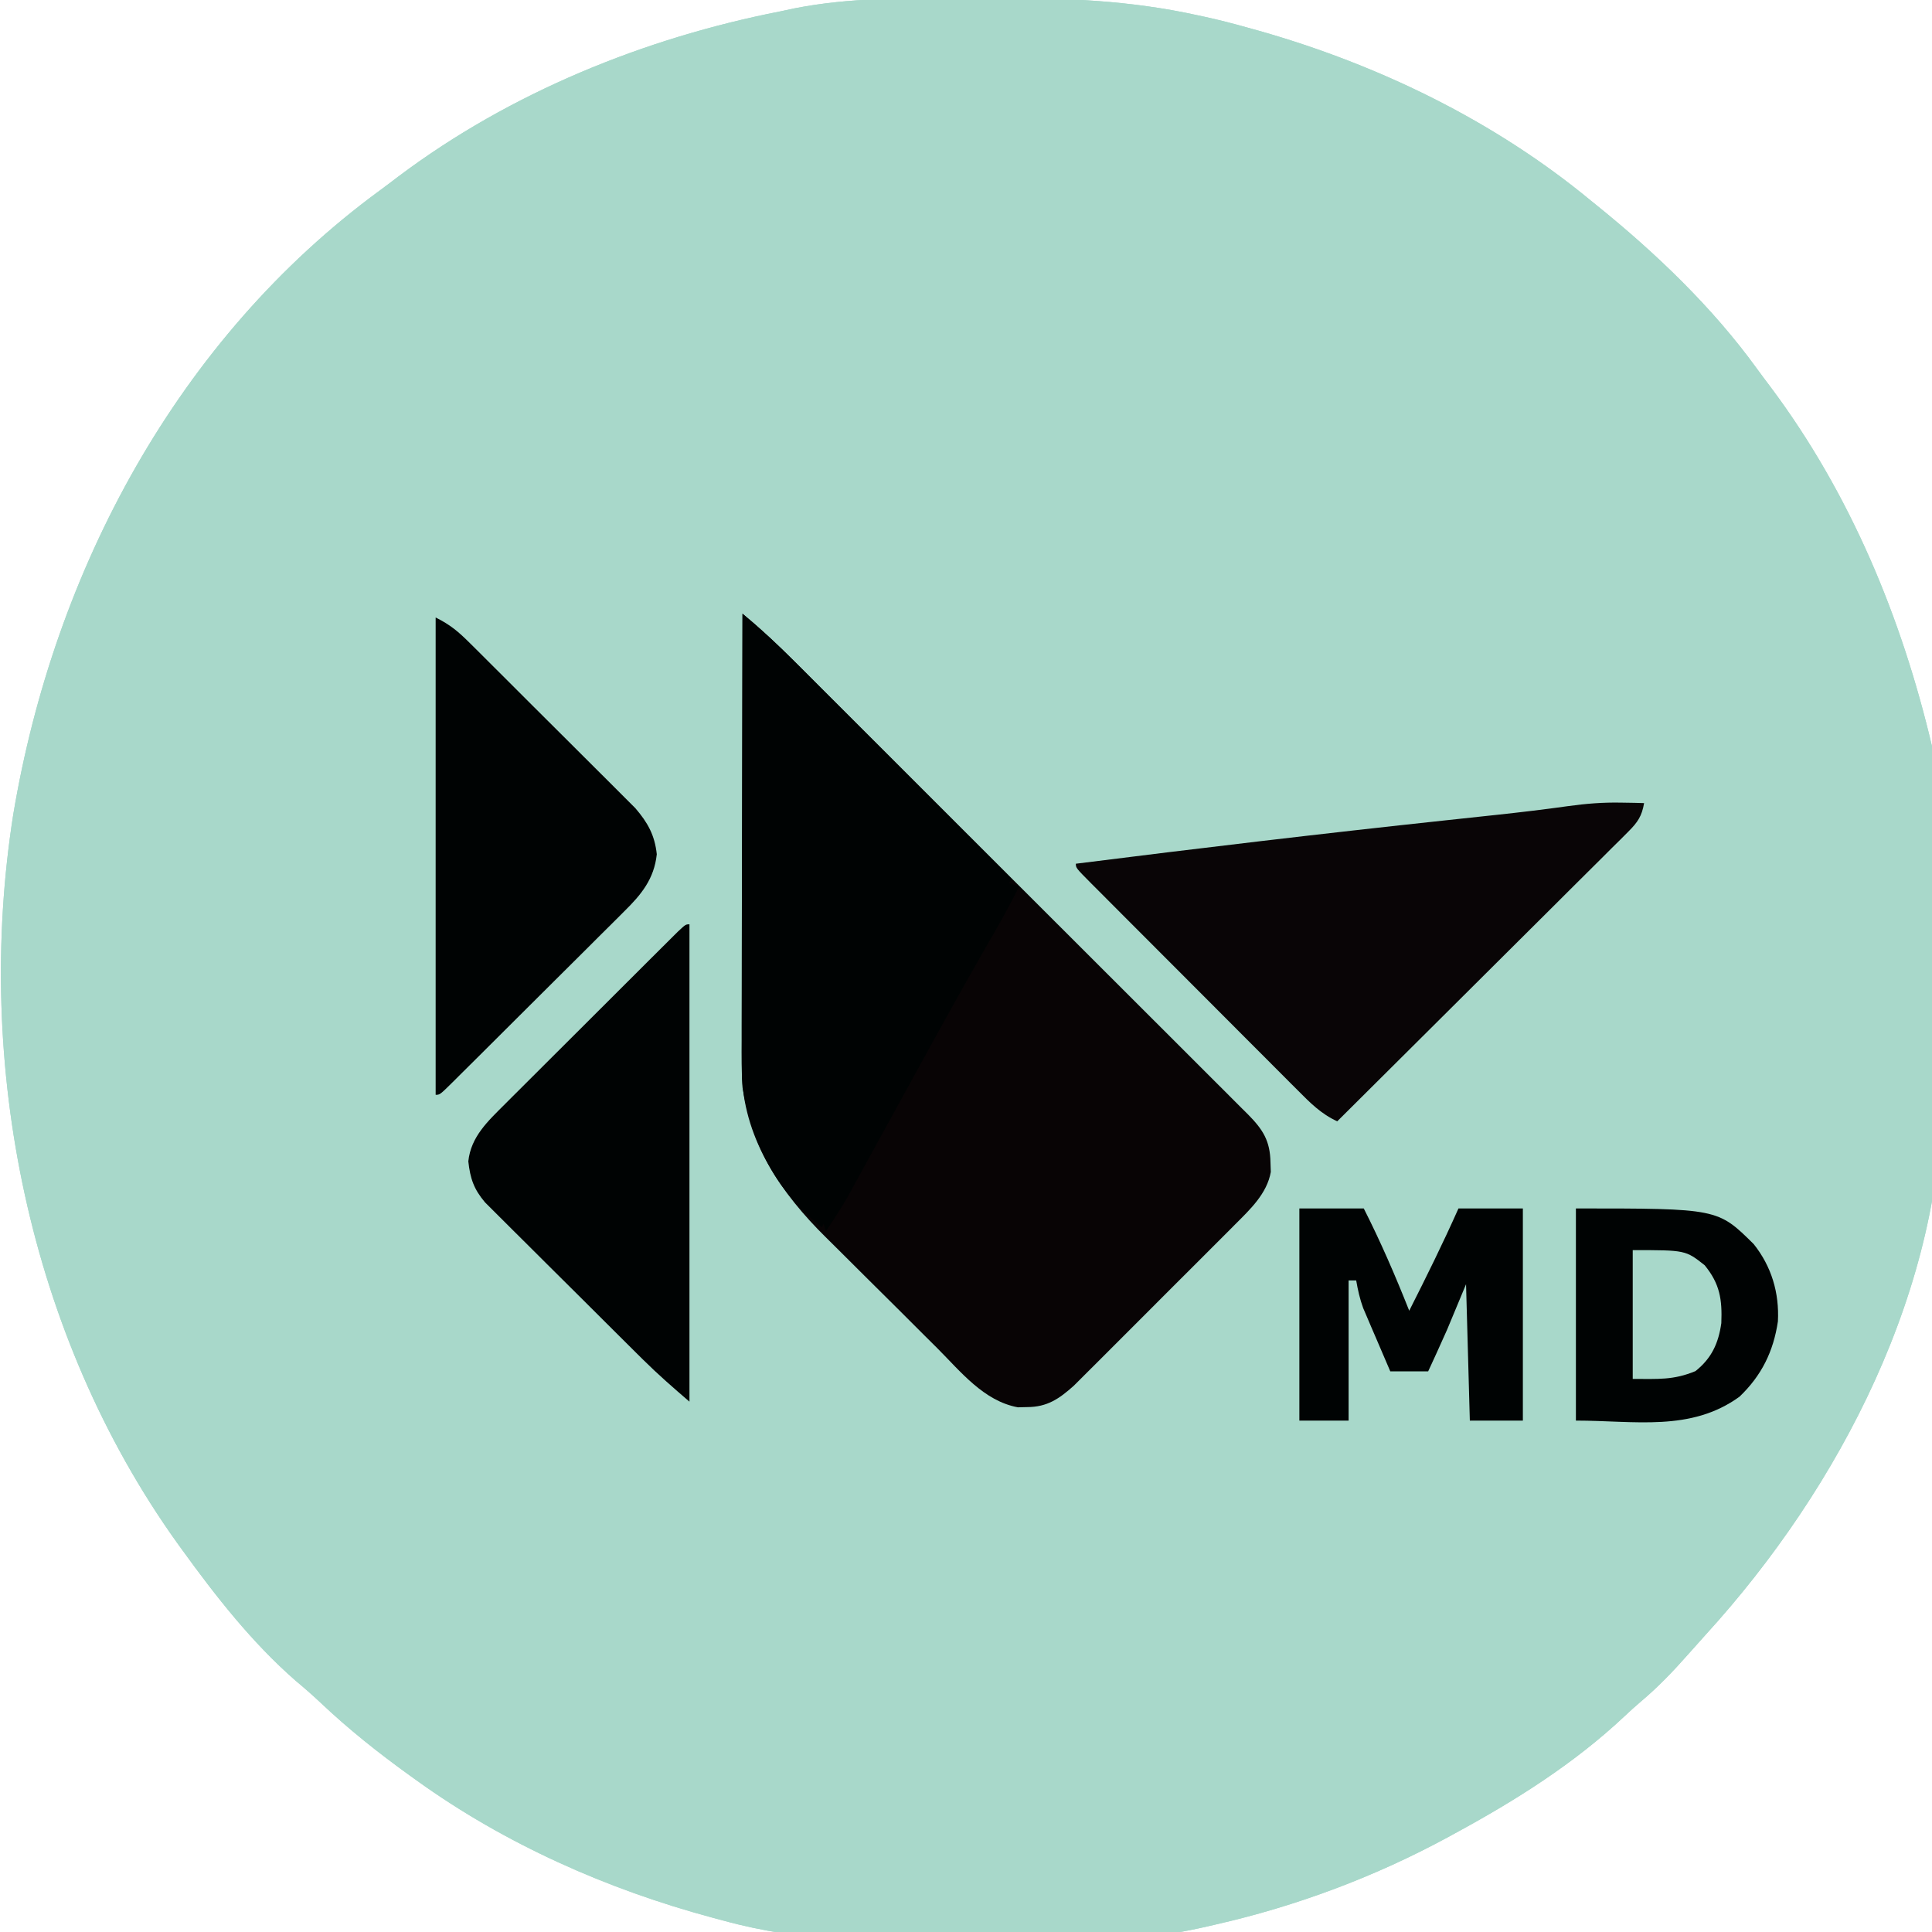 <?xml version="1.0" encoding="UTF-8"?>
<svg version="1.1" xmlns="http://www.w3.org/2000/svg" width="510" height="510">
<path d="M0 0 C2.956 0.009 5.911 0.002 8.867 -0.021 C27.022 -0.16 44.436 0.528 62.26 4.446 C62.945 4.593 63.63 4.74 64.335 4.892 C68.075 5.711 71.763 6.658 75.447 7.696 C76.523 7.994 77.598 8.292 78.706 8.599 C110.347 17.607 140.846 32.422 166.26 53.446 C166.779 53.866 167.299 54.286 167.835 54.718 C183.396 67.301 198.328 81.567 210.077 97.815 C211.281 99.475 212.514 101.111 213.752 102.747 C234.745 130.845 248.264 163.492 256.26 197.446 C256.422 198.072 256.584 198.698 256.751 199.343 C258.157 205.073 258.567 210.457 258.582 216.343 C258.592 217.289 258.602 218.235 258.612 219.21 C258.641 222.32 258.655 225.43 258.666 228.54 C258.674 230.152 258.674 230.152 258.683 231.797 C258.713 237.499 258.731 243.201 258.74 248.904 C258.751 254.72 258.799 260.536 258.856 266.353 C258.894 270.887 258.904 275.42 258.907 279.954 C258.913 282.094 258.928 284.234 258.955 286.373 C259.575 339.953 231.99 393.1 196.513 431.969 C194.985 433.649 193.473 435.342 191.974 437.048 C187.98 441.584 183.947 445.803 179.318 449.692 C177.903 450.898 176.521 452.143 175.17 453.419 C161.821 465.992 146.322 475.737 130.26 484.446 C129.275 484.985 129.275 484.985 128.271 485.534 C109.12 495.902 88.479 503.62 67.26 508.446 C66.252 508.681 66.252 508.681 65.225 508.921 C52.559 511.838 40.568 513.06 27.592 513.012 C25.774 513.018 23.957 513.024 22.14 513.031 C18.362 513.042 14.585 513.037 10.808 513.022 C6.993 513.009 3.178 513.016 -0.637 513.043 C-21.868 513.195 -42.117 513.135 -62.74 507.446 C-63.727 507.182 -64.714 506.918 -65.731 506.646 C-93.438 499.189 -120.399 487.249 -143.74 470.446 C-144.353 470.007 -144.966 469.568 -145.598 469.115 C-153.887 463.143 -161.735 456.914 -169.151 449.884 C-171.276 447.883 -173.436 445.998 -175.678 444.134 C-187.246 434.023 -196.772 421.848 -205.74 409.446 C-206.185 408.832 -206.629 408.218 -207.087 407.585 C-246.128 352.91 -260.63 281.468 -250.241 215.437 C-239.466 151.04 -206.835 89.794 -153.411 50.673 C-151.759 49.459 -150.128 48.221 -148.498 46.977 C-119.081 24.888 -83.678 10.501 -47.74 3.446 C-45.85 3.043 -45.85 3.043 -43.922 2.632 C-29.403 -0.22 -14.732 -0.048 0 0 Z " fill="#A8D8CA" transform="translate(253.74,-0.446)"/>
<path d="M0 0 C2.956 0.009 5.911 0.002 8.867 -0.021 C27.022 -0.16 44.436 0.528 62.26 4.446 C62.945 4.593 63.63 4.74 64.335 4.892 C68.075 5.711 71.763 6.658 75.447 7.696 C76.523 7.994 77.598 8.292 78.706 8.599 C110.347 17.607 140.846 32.422 166.26 53.446 C166.779 53.866 167.299 54.286 167.835 54.718 C183.396 67.301 198.328 81.567 210.077 97.815 C211.281 99.475 212.514 101.111 213.752 102.747 C234.745 130.845 248.264 163.492 256.26 197.446 C256.422 198.072 256.584 198.698 256.751 199.343 C258.157 205.073 258.567 210.457 258.582 216.343 C258.592 217.289 258.602 218.235 258.612 219.21 C258.641 222.32 258.655 225.43 258.666 228.54 C258.674 230.152 258.674 230.152 258.683 231.797 C258.713 237.499 258.731 243.201 258.74 248.904 C258.751 254.72 258.799 260.536 258.856 266.353 C258.894 270.887 258.904 275.42 258.907 279.954 C258.913 282.094 258.928 284.234 258.955 286.373 C259.575 339.953 231.99 393.1 196.513 431.969 C194.985 433.649 193.473 435.342 191.974 437.048 C187.98 441.584 183.947 445.803 179.318 449.692 C177.903 450.898 176.521 452.143 175.17 453.419 C161.821 465.992 146.322 475.737 130.26 484.446 C129.275 484.985 129.275 484.985 128.271 485.534 C109.12 495.902 88.479 503.62 67.26 508.446 C66.252 508.681 66.252 508.681 65.225 508.921 C52.559 511.838 40.568 513.06 27.592 513.012 C25.774 513.018 23.957 513.024 22.14 513.031 C18.362 513.042 14.585 513.037 10.808 513.022 C6.993 513.009 3.178 513.016 -0.637 513.043 C-21.868 513.195 -42.117 513.135 -62.74 507.446 C-63.727 507.182 -64.714 506.918 -65.731 506.646 C-93.438 499.189 -120.399 487.249 -143.74 470.446 C-144.353 470.007 -144.966 469.568 -145.598 469.115 C-153.887 463.143 -161.735 456.914 -169.151 449.884 C-171.276 447.883 -173.436 445.998 -175.678 444.134 C-187.246 434.023 -196.772 421.848 -205.74 409.446 C-206.185 408.832 -206.629 408.218 -207.087 407.585 C-246.128 352.91 -260.63 281.468 -250.241 215.437 C-239.466 151.04 -206.835 89.794 -153.411 50.673 C-151.759 49.459 -150.128 48.221 -148.498 46.977 C-119.081 24.888 -83.678 10.501 -47.74 3.446 C-45.85 3.043 -45.85 3.043 -43.922 2.632 C-29.403 -0.22 -14.732 -0.048 0 0 Z M-157.74 74.446 C-158.284 74.927 -158.828 75.408 -159.389 75.903 C-202.433 114.198 -229.492 167.614 -237.74 224.446 C-238.004 226.263 -238.004 226.263 -238.273 228.116 C-238.86 232.904 -238.92 237.662 -238.944 242.481 C-238.951 243.429 -238.958 244.377 -238.965 245.354 C-238.982 248.405 -238.989 251.457 -238.99 254.509 C-238.991 255.548 -238.992 256.587 -238.993 257.657 C-238.977 272.455 -238.775 286.906 -235.74 301.446 C-235.558 302.334 -235.376 303.222 -235.188 304.136 C-227.331 341.379 -212.168 377.957 -187.74 407.446 C-187.309 407.972 -186.878 408.498 -186.433 409.04 C-176.347 421.321 -165.792 433.053 -153.74 443.446 C-152.892 444.182 -152.044 444.918 -151.17 445.677 C-131.265 462.462 -107.584 477.103 -82.838 485.399 C-80.062 486.337 -77.381 487.381 -74.678 488.509 C-66.493 491.828 -58.061 494.374 -49.369 495.95 C-47.452 496.312 -45.544 496.722 -43.643 497.161 C-28.278 500.707 -13.01 501.77 2.731 501.652 C5.286 501.633 7.841 501.631 10.396 501.632 C23.675 502.626 23.675 502.626 35.26 499.446 C38.993 498.996 42.726 498.626 46.47 498.284 C50.806 497.85 54.22 497.125 58.26 495.446 C59.818 495.105 61.383 494.792 62.951 494.497 C68.137 493.511 73.146 492.16 78.197 490.634 C79.507 490.239 79.507 490.239 80.843 489.837 C86.397 488.124 91.669 486.151 96.896 483.591 C99.293 482.43 101.71 481.46 104.197 480.509 C127.847 471.176 150.089 455.442 168.521 438.032 C171.113 435.585 173.766 433.231 176.447 430.884 C195.487 413.687 209.563 391.388 221.697 369.009 C222.584 367.374 222.584 367.374 223.49 365.706 C228.59 356.144 232.405 346.4 235.822 336.134 C236.126 335.221 236.431 334.309 236.745 333.37 C238.724 327.339 240.392 321.361 241.654 315.137 C242.26 312.446 242.26 312.446 243.236 309.606 C244.439 305.892 245.16 302.16 245.822 298.321 C245.948 297.638 246.073 296.955 246.203 296.251 C248.443 283.489 248.417 270.712 248.39 257.797 C248.384 254.727 248.39 251.658 248.396 248.589 C248.396 246.641 248.394 244.694 248.392 242.747 C248.395 241.367 248.395 241.367 248.398 239.96 C248.8 235.88 248.8 235.88 247.26 232.446 C247.057 231.031 246.913 229.608 246.795 228.184 C246.717 227.312 246.639 226.44 246.558 225.542 C246.402 223.706 246.249 221.87 246.097 220.034 C245.66 215.188 244.917 211.048 243.26 206.446 C242.812 204.035 242.398 201.617 242.01 199.196 C239.659 185.752 234.825 172.871 229.26 160.446 C228.759 159.313 228.259 158.18 227.744 157.012 C221.526 143.167 214.388 129.6 205.26 117.446 C204.367 116.214 203.475 114.981 202.584 113.747 C196.799 105.808 190.716 98.396 183.943 91.282 C181.718 88.931 179.597 86.542 177.51 84.071 C174.077 80.121 170.259 76.809 166.26 73.446 C165.335 72.634 164.411 71.822 163.459 70.985 C88.611 5.536 -21.47 -5.515 -157.74 74.446 Z " fill="#A8D8CA" transform="translate(253.74,-0.446)"/>
<path d="M0 0 C7.003 5.733 13.306 12.158 19.697 18.551 C20.975 19.827 22.253 21.102 23.532 22.377 C26.989 25.825 30.442 29.276 33.895 32.727 C36.053 34.885 38.211 37.041 40.37 39.197 C47.903 46.721 55.433 54.247 62.96 61.775 C69.977 68.793 77 75.805 84.025 82.814 C90.061 88.837 96.093 94.864 102.122 100.893 C105.722 104.493 109.322 108.091 112.927 111.685 C116.312 115.061 119.693 118.441 123.07 121.825 C124.31 123.067 125.553 124.307 126.797 125.545 C128.493 127.234 130.183 128.928 131.871 130.624 C132.367 131.114 132.862 131.604 133.372 132.109 C137.393 136.171 139.286 139.138 139.375 144.875 C139.403 145.697 139.432 146.52 139.461 147.367 C138.459 153.089 134.01 157.242 130.035 161.223 C129.555 161.707 129.075 162.191 128.58 162.689 C127.008 164.271 125.428 165.844 123.848 167.418 C122.744 168.523 121.641 169.628 120.538 170.734 C118.232 173.042 115.923 175.348 113.611 177.65 C110.654 180.596 107.706 183.55 104.761 186.507 C102.487 188.788 100.208 191.065 97.928 193.34 C96.839 194.427 95.752 195.516 94.666 196.606 C93.147 198.131 91.621 199.649 90.094 201.165 C89.229 202.028 88.364 202.892 87.473 203.781 C83.582 207.272 80.422 209.429 75.125 209.438 C74.323 209.457 73.521 209.476 72.695 209.496 C63.697 207.84 57.585 200.059 51.406 193.875 C50.29 192.766 49.173 191.657 48.056 190.548 C45.721 188.227 43.392 185.899 41.067 183.568 C38.112 180.607 35.139 177.665 32.161 174.727 C29.849 172.442 27.55 170.144 25.253 167.844 C24.163 166.756 23.069 165.672 21.971 164.591 C10.423 153.212 0.682 139.231 -0.123 122.433 C-0.122 121.515 -0.121 120.598 -0.12 119.653 C-0.122 118.595 -0.123 117.536 -0.124 116.445 C-0.121 115.294 -0.117 114.144 -0.114 112.958 C-0.114 111.738 -0.114 110.518 -0.114 109.261 C-0.113 105.925 -0.108 102.588 -0.101 99.252 C-0.095 95.762 -0.095 92.272 -0.093 88.782 C-0.09 82.177 -0.082 75.572 -0.072 68.967 C-0.061 61.446 -0.055 53.925 -0.05 46.404 C-0.04 30.936 -0.022 15.468 0 0 Z " fill="#080405" transform="translate(196,162)"/>
<path d="M0 0 C4.776 3.985 9.286 8.145 13.67 12.556 C14.295 13.181 14.92 13.806 15.564 14.45 C17.606 16.493 19.645 18.54 21.684 20.586 C23.108 22.012 24.533 23.439 25.958 24.865 C29.691 28.601 33.42 32.34 37.149 36.08 C40.961 39.903 44.777 43.723 48.592 47.543 C56.064 55.026 63.533 62.512 71 70 C70.044 71.765 69.086 73.529 68.128 75.293 C67.328 76.767 67.328 76.767 66.512 78.271 C64.367 82.142 61.959 85.806 59.516 89.492 C58.034 91.944 57.001 94.322 56 97 C53.943 101.311 51.654 105.476 49.32 109.641 C48.454 111.189 47.594 112.741 46.742 114.297 C44.737 117.955 42.683 121.546 40.438 125.062 C38.382 128.3 36.642 131.61 34.969 135.059 C34.021 136.958 33.002 138.79 31.938 140.625 C30.712 142.759 29.538 144.924 28.438 147.125 C27 150 27 150 25.5 152.438 C23.687 155.534 22.366 158.683 21 162 C9.148 152.809 2.347 139.74 0 125 C-0.267 120.832 -0.253 116.679 -0.227 112.504 C-0.227 111.283 -0.228 110.063 -0.228 108.805 C-0.227 105.485 -0.217 102.166 -0.203 98.846 C-0.19 95.367 -0.189 91.888 -0.187 88.408 C-0.181 81.832 -0.164 75.255 -0.144 68.679 C-0.122 61.187 -0.111 53.695 -0.101 46.202 C-0.08 30.802 -0.045 15.401 0 0 Z " fill="#000303" transform="translate(196,162)"/>
<path d="M0 0 C1.164 0.018 2.328 0.036 3.527 0.055 C4.364 0.078 5.201 0.101 6.062 0.125 C5.478 3.562 4.359 5.201 1.905 7.643 C0.893 8.661 0.893 8.661 -0.139 9.7 C-1.256 10.8 -1.256 10.8 -2.395 11.923 C-3.175 12.704 -3.956 13.485 -4.76 14.289 C-7.344 16.872 -9.94 19.444 -12.535 22.016 C-14.328 23.803 -16.12 25.591 -17.912 27.379 C-22.149 31.606 -26.393 35.827 -30.64 40.044 C-35.475 44.845 -40.302 49.656 -45.128 54.467 C-55.055 64.362 -64.993 74.247 -74.938 84.125 C-79.193 82.177 -82.1 79.236 -85.358 75.947 C-85.993 75.314 -86.628 74.682 -87.281 74.03 C-89.375 71.94 -91.461 69.843 -93.547 67.746 C-94.998 66.294 -96.45 64.842 -97.902 63.39 C-100.941 60.349 -103.977 57.305 -107.01 54.258 C-110.908 50.343 -114.813 46.435 -118.72 42.528 C-121.716 39.532 -124.709 36.533 -127.701 33.534 C-129.141 32.091 -130.581 30.649 -132.022 29.207 C-134.029 27.199 -136.032 25.187 -138.034 23.174 C-138.636 22.573 -139.237 21.971 -139.857 21.352 C-143.938 17.239 -143.938 17.239 -143.938 16.125 C-111.365 12.016 -78.781 8.145 -46.137 4.651 C-42.891 4.303 -39.645 3.954 -36.398 3.605 C-35.185 3.476 -33.972 3.346 -32.722 3.212 C-26.5 2.538 -20.295 1.808 -14.098 0.934 C-9.336 0.27 -4.806 -0.099 0 0 Z " fill="#090506" transform="translate(427.938,211.875)"/>
<path d="M0 0 C3.934 1.967 6.004 3.746 9.088 6.813 C9.581 7.302 10.075 7.79 10.583 8.293 C12.207 9.903 13.825 11.522 15.441 13.141 C16.572 14.267 17.702 15.393 18.833 16.519 C21.201 18.88 23.565 21.244 25.927 23.611 C28.946 26.637 31.978 29.651 35.012 32.662 C37.35 34.985 39.681 37.315 42.01 39.647 C43.124 40.761 44.241 41.873 45.36 42.982 C46.928 44.537 48.486 46.102 50.041 47.669 C50.929 48.556 51.816 49.442 52.73 50.356 C56.012 54.179 57.837 57.476 58.375 62.5 C57.674 69.047 54.284 73.158 49.718 77.638 C48.93 78.43 48.93 78.43 48.126 79.237 C46.401 80.965 44.666 82.682 42.93 84.398 C41.725 85.6 40.521 86.802 39.318 88.005 C36.802 90.516 34.282 93.022 31.757 95.524 C28.514 98.739 25.28 101.962 22.049 105.189 C19.567 107.667 17.082 110.142 14.596 112.616 C13.402 113.804 12.208 114.993 11.015 116.183 C9.353 117.837 7.689 119.488 6.023 121.138 C5.526 121.634 5.03 122.129 4.518 122.64 C1.115 126 1.115 126 0 126 C0 84.42 0 42.84 0 0 Z " fill="#000303" transform="translate(115,163)"/>
<path d="M0 0 C0 41.58 0 83.16 0 126 C-4.268 122.342 -8.299 118.83 -12.261 114.9 C-12.737 114.429 -13.212 113.959 -13.703 113.474 C-15.248 111.942 -16.791 110.407 -18.332 108.871 C-18.864 108.342 -19.395 107.813 -19.943 107.269 C-22.749 104.477 -25.552 101.683 -28.353 98.887 C-31.239 96.006 -34.135 93.135 -37.032 90.266 C-39.268 88.048 -41.498 85.824 -43.726 83.598 C-44.791 82.536 -45.858 81.477 -46.928 80.42 C-48.421 78.944 -49.905 77.458 -51.386 75.97 C-52.231 75.129 -53.076 74.288 -53.946 73.421 C-56.92 69.916 -57.88 67.098 -58.375 62.562 C-57.689 56.044 -53.183 51.933 -48.697 47.454 C-48.181 46.936 -47.665 46.418 -47.133 45.884 C-45.444 44.192 -43.748 42.506 -42.051 40.82 C-40.87 39.641 -39.69 38.461 -38.51 37.281 C-36.046 34.819 -33.579 32.36 -31.109 29.903 C-27.936 26.747 -24.77 23.585 -21.606 20.42 C-19.174 17.989 -16.74 15.56 -14.305 13.132 C-13.136 11.966 -11.967 10.799 -10.799 9.632 C-9.174 8.009 -7.545 6.389 -5.915 4.77 C-4.988 3.847 -4.061 2.923 -3.105 1.972 C-1 0 -1 0 0 0 Z " fill="#000303" transform="translate(182,244)"/>
<path d="M0 0 C37.432 0 37.432 0 46.93 9.406 C51.635 15.301 53.714 22.287 53.324 29.809 C52.15 37.746 49.017 44.117 43.188 49.688 C30.338 59.01 15.576 56 0 56 C0 37.52 0 19.04 0 0 Z " fill="#000303" transform="translate(416,319)"/>
<path d="M0 0 C5.61 0 11.22 0 17 0 C21.479 8.837 25.351 17.793 29 27 C33.513 18.074 37.937 9.143 42 0 C47.61 0 53.22 0 59 0 C59 18.48 59 36.96 59 56 C54.38 56 49.76 56 45 56 C44.67 44.12 44.34 32.24 44 20 C42.35 23.96 40.7 27.92 39 32 C38.076 34.089 37.143 36.175 36.188 38.25 C35.769 39.163 35.35 40.075 34.918 41.016 C34.615 41.67 34.312 42.325 34 43 C30.7 43 27.4 43 24 43 C22.682 39.94 21.37 36.877 20.062 33.812 C19.689 32.948 19.316 32.084 18.932 31.193 C18.574 30.352 18.216 29.511 17.848 28.645 C17.518 27.875 17.188 27.105 16.848 26.312 C15.96 23.891 15.442 21.537 15 19 C14.34 19 13.68 19 13 19 C13 31.21 13 43.42 13 56 C8.71 56 4.42 56 0 56 C0 37.52 0 19.04 0 0 Z " fill="#000303" transform="translate(343,319)"/>
<path d="M0 0 C13.94 0 13.94 0 19 4 C23.002 8.903 23.637 13.001 23.387 19.277 C22.628 24.62 20.805 28.566 16.562 31.938 C10.71 34.364 6.717 34 0 34 C0 22.78 0 11.56 0 0 Z " fill="#A8D8CA" transform="translate(431,330)"/>
<path d="M0 0 C0.99 0.33 1.98 0.66 3 1 C0.505 6.163 -2.318 11.1 -5.188 16.062 C-10.129 24.661 -14.967 33.313 -19.75 42 C-20.082 42.603 -20.414 43.205 -20.756 43.826 C-24.286 50.235 -27.807 56.648 -31.326 63.063 C-32.782 65.717 -34.24 68.37 -35.698 71.023 C-36.725 72.892 -37.749 74.763 -38.772 76.635 C-39.399 77.775 -40.026 78.915 -40.672 80.09 C-41.219 81.089 -41.767 82.088 -42.331 83.117 C-44.103 86.177 -46.01 89.078 -48 92 C-49 89 -49 89 -47.875 86.438 C-47.256 85.303 -46.638 84.169 -46 83 C-45.183 81.356 -44.371 79.71 -43.562 78.062 C-41.506 73.95 -39.321 69.968 -37 66 C-34.854 62.312 -32.805 58.648 -30.938 54.812 C-29.528 51.944 -27.947 49.539 -26 47 C-24.982 45.009 -23.985 43.008 -23 41 C-20.922 37.175 -18.785 33.383 -16.637 29.598 C-16.2 28.823 -15.763 28.048 -15.312 27.25 C-14.917 26.554 -14.521 25.858 -14.113 25.141 C-12.95 23.002 -12.95 23.002 -12.093 20.643 C-11.043 18.105 -9.841 15.906 -8.398 13.574 C-7.909 12.778 -7.419 11.982 -6.914 11.162 C-6.406 10.345 -5.898 9.529 -5.375 8.688 C-4.859 7.852 -4.344 7.016 -3.812 6.154 C-2.545 4.101 -1.274 2.049 0 0 Z " fill="#000303" transform="translate(266,233)"/>
</svg>
